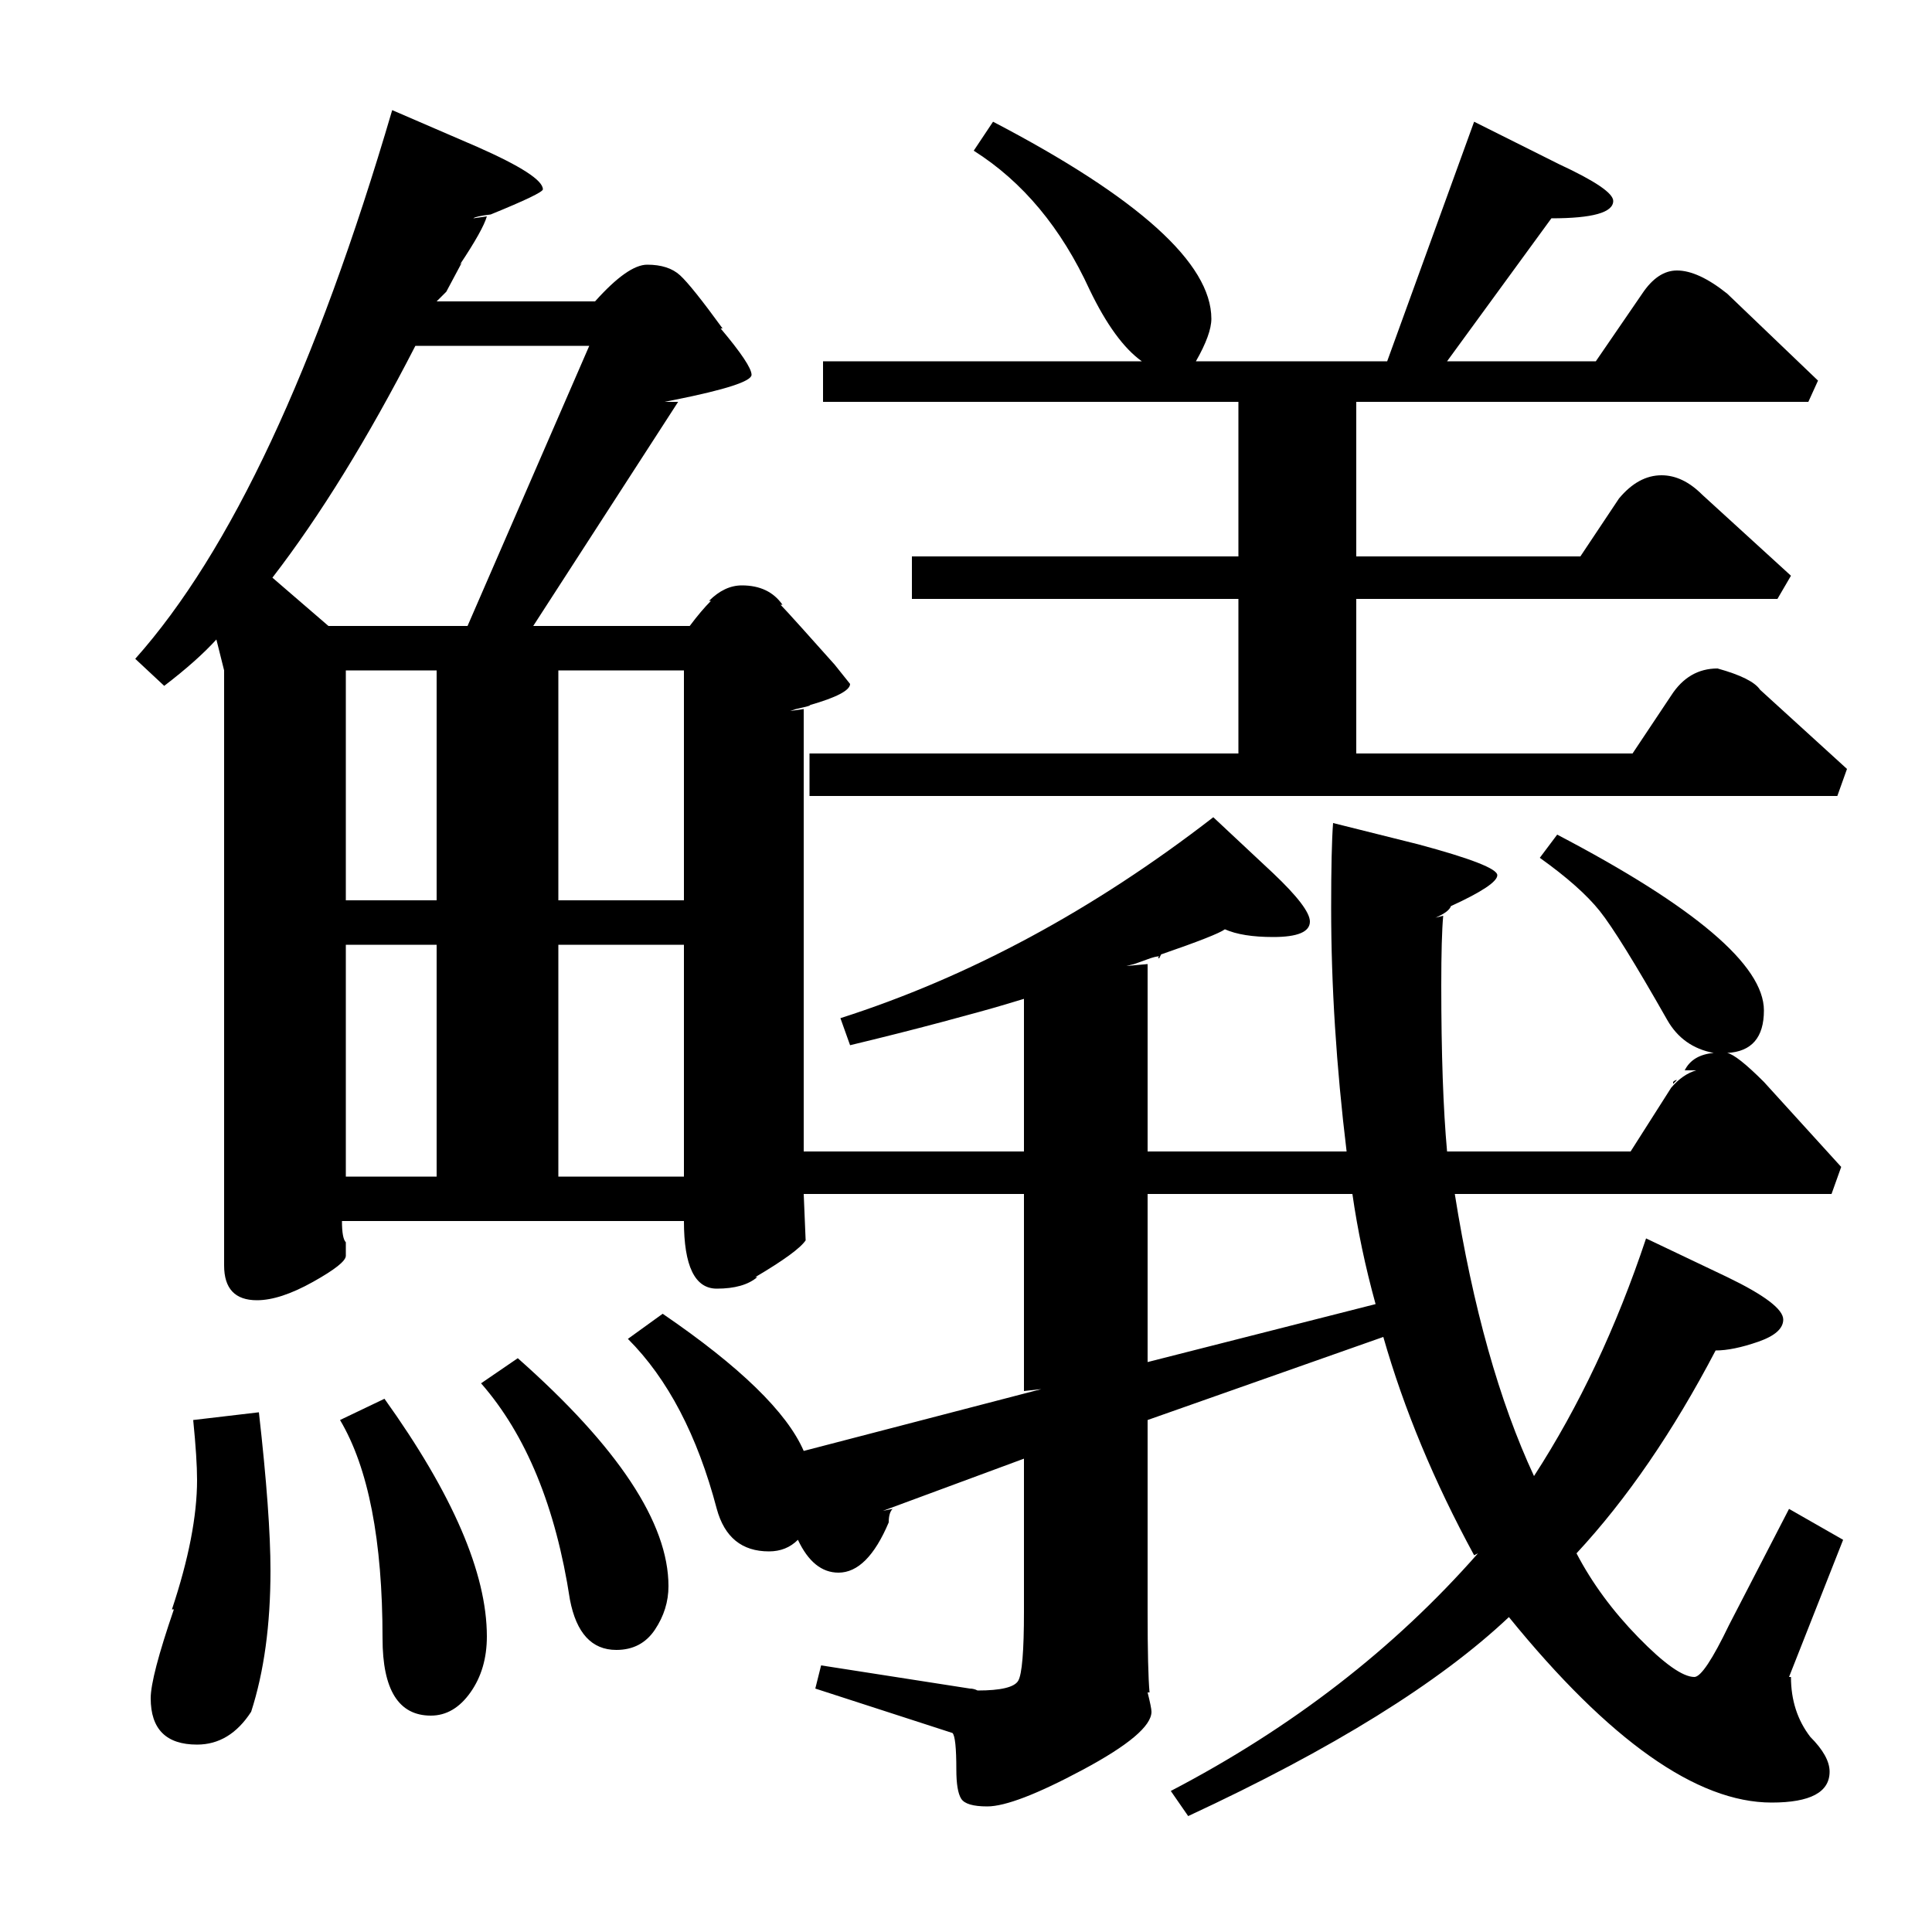 <?xml version="1.0" standalone="no"?>
<!DOCTYPE svg PUBLIC "-//W3C//DTD SVG 1.1//EN" "http://www.w3.org/Graphics/SVG/1.1/DTD/svg11.dtd" >
<svg xmlns="http://www.w3.org/2000/svg" xmlns:xlink="http://www.w3.org/1999/xlink" version="1.1" viewBox="0 -140 1000 1000">
  <g transform="matrix(1 0 0 -1 0 860)">
   <path fill="currentColor"
d="M325 307l18 13q60 -41 73 -71l123 32l-9 -1v102h-114l1 -24q-4 -6 -26 -19h1q-7 -6 -21 -6q-17 0 -17 35h-177q0 -9 2 -11v-7q0 -4 -17 -13.5t-29 -9.5q-17 0 -17 18v308l-4 16q-10 -11 -27 -24l-15 14q74 83 133 284l44 -19q34 -15 34 -22q0 -2 -27 -13q-8 -1 -9 -2l7 1
q-2 -7 -14 -25l1 1l-8 -15l-5 -5h82q17 19 27 19q11 0 17 -5.5t22 -27.5h-1q16 -19 16 -24t-40 -13l-5 -1h7l-75 -116h81q6 8 11 13h-1q8 8 17 8q14 0 21 -10h-1q2 -2 11 -12t17 -19l8 -10q0 -5 -21 -11q2 0 -7 -2l-3 -1l7 1v-229h114v79l-10 -3q-10 -3 -32.5 -9t-47.5 -12
l-5 14q100 32 193 104l31 -29q19 -18 19 -25q0 -8 -19 -8q-16 0 -25 4q-4 -3 -33 -13l-1 -2q-1 0 0 1q-2 0 -6 -1.5t-7 -2.5l-4 -1l11 1v-97h103q-8 66 -8 126q0 31 1 44l44 -11q41 -11 41 -16t-24 -16q-1 -3 -8 -6l4 1q-1 -11 -1 -36q0 -53 3 -86h95l21 33q6 7 13 9h-6
q4 8 15 9q-16 3 -24 17q-25 44 -35 56.5t-31 27.5l9 12q107 -56 107 -91q0 -21 -19 -22q5 -1 19 -15l40 -44l-5 -14h-195q14 -88 41 -146q35 54 58 123l42 -20q29 -14 29 -22q0 -7 -13 -11.5t-22 -4.5q-33 -63 -72 -105q12 -23 32 -43.5t29 -20.5q5 0 18 27l31 60l28 -16
l-28 -71h1q0 -18 10 -31q10 -10 10 -18q0 -16 -30 -16q-58 0 -136 96q-54 -51 -166 -103l-9 13q94 49 159 123l-2 -1q-31 57 -47 113l-122 -43v-99q0 -31 1 -42h-1q2 -8 2 -10q0 -11 -35.5 -30t-49.5 -19q-11 0 -13.5 4t-2.5 15q0 17 -2 19l-71 23l3 12l77 -12q2 0 4 -1
q18 0 21 5t3 36v79l-73 -27l5 1q-2 -2 -2 -7q-11 -26 -26 -26q-13 0 -21 17q-6 -6 -15 -6q-21 0 -27 22q-15 57 -46 88zM504 922l10 15q113 -59 113 -102q0 -8 -8 -22h99l45 124l44 -22q28 -13 28 -19q0 -9 -32 -9l-54 -74h77l24 35q8 12 18 12q11 0 26 -12l47 -45l-5 -11
h-234v-80h116l20 30q10 12 22 12q11 0 21 -10l46 -42l-7 -12h-218v-80h143l20 30q9 14 24 14q18 -5 22 -11l45 -41l-5 -14h-532v22h222v80h-169v22h169v80h-215v21h165q-14 10 -27 37q-22 48 -60 72zM170 676h72l63 145h-90q-37 -72 -74 -120zM700 382h-106v-87l118 30
q-8 29 -12 57zM289 511v-120h65v120h-65zM289 653v-119h65v119h-65zM100 265l34 4q6 -53 6 -82q0 -42 -10 -73q-11 -17 -28 -17q-24 0 -24 24q0 11 12 46h-1q13 39 13 67q0 11 -2 31zM176 265l23 11q53 -74 53 -123q0 -17 -8.5 -29t-20.5 -12q-25 0 -25 40q0 76 -22 113z
M249 284l19 13q78 -69 78 -118q0 -12 -7 -22.5t-20 -10.5q-19 0 -24 26q-11 72 -46 112zM179 511v-120h47v120h-47zM179 653v-119h47v119h-47zM866 439v1q1 1 2 1zM886 302l-5 -1z" />
  </g>

</svg>
